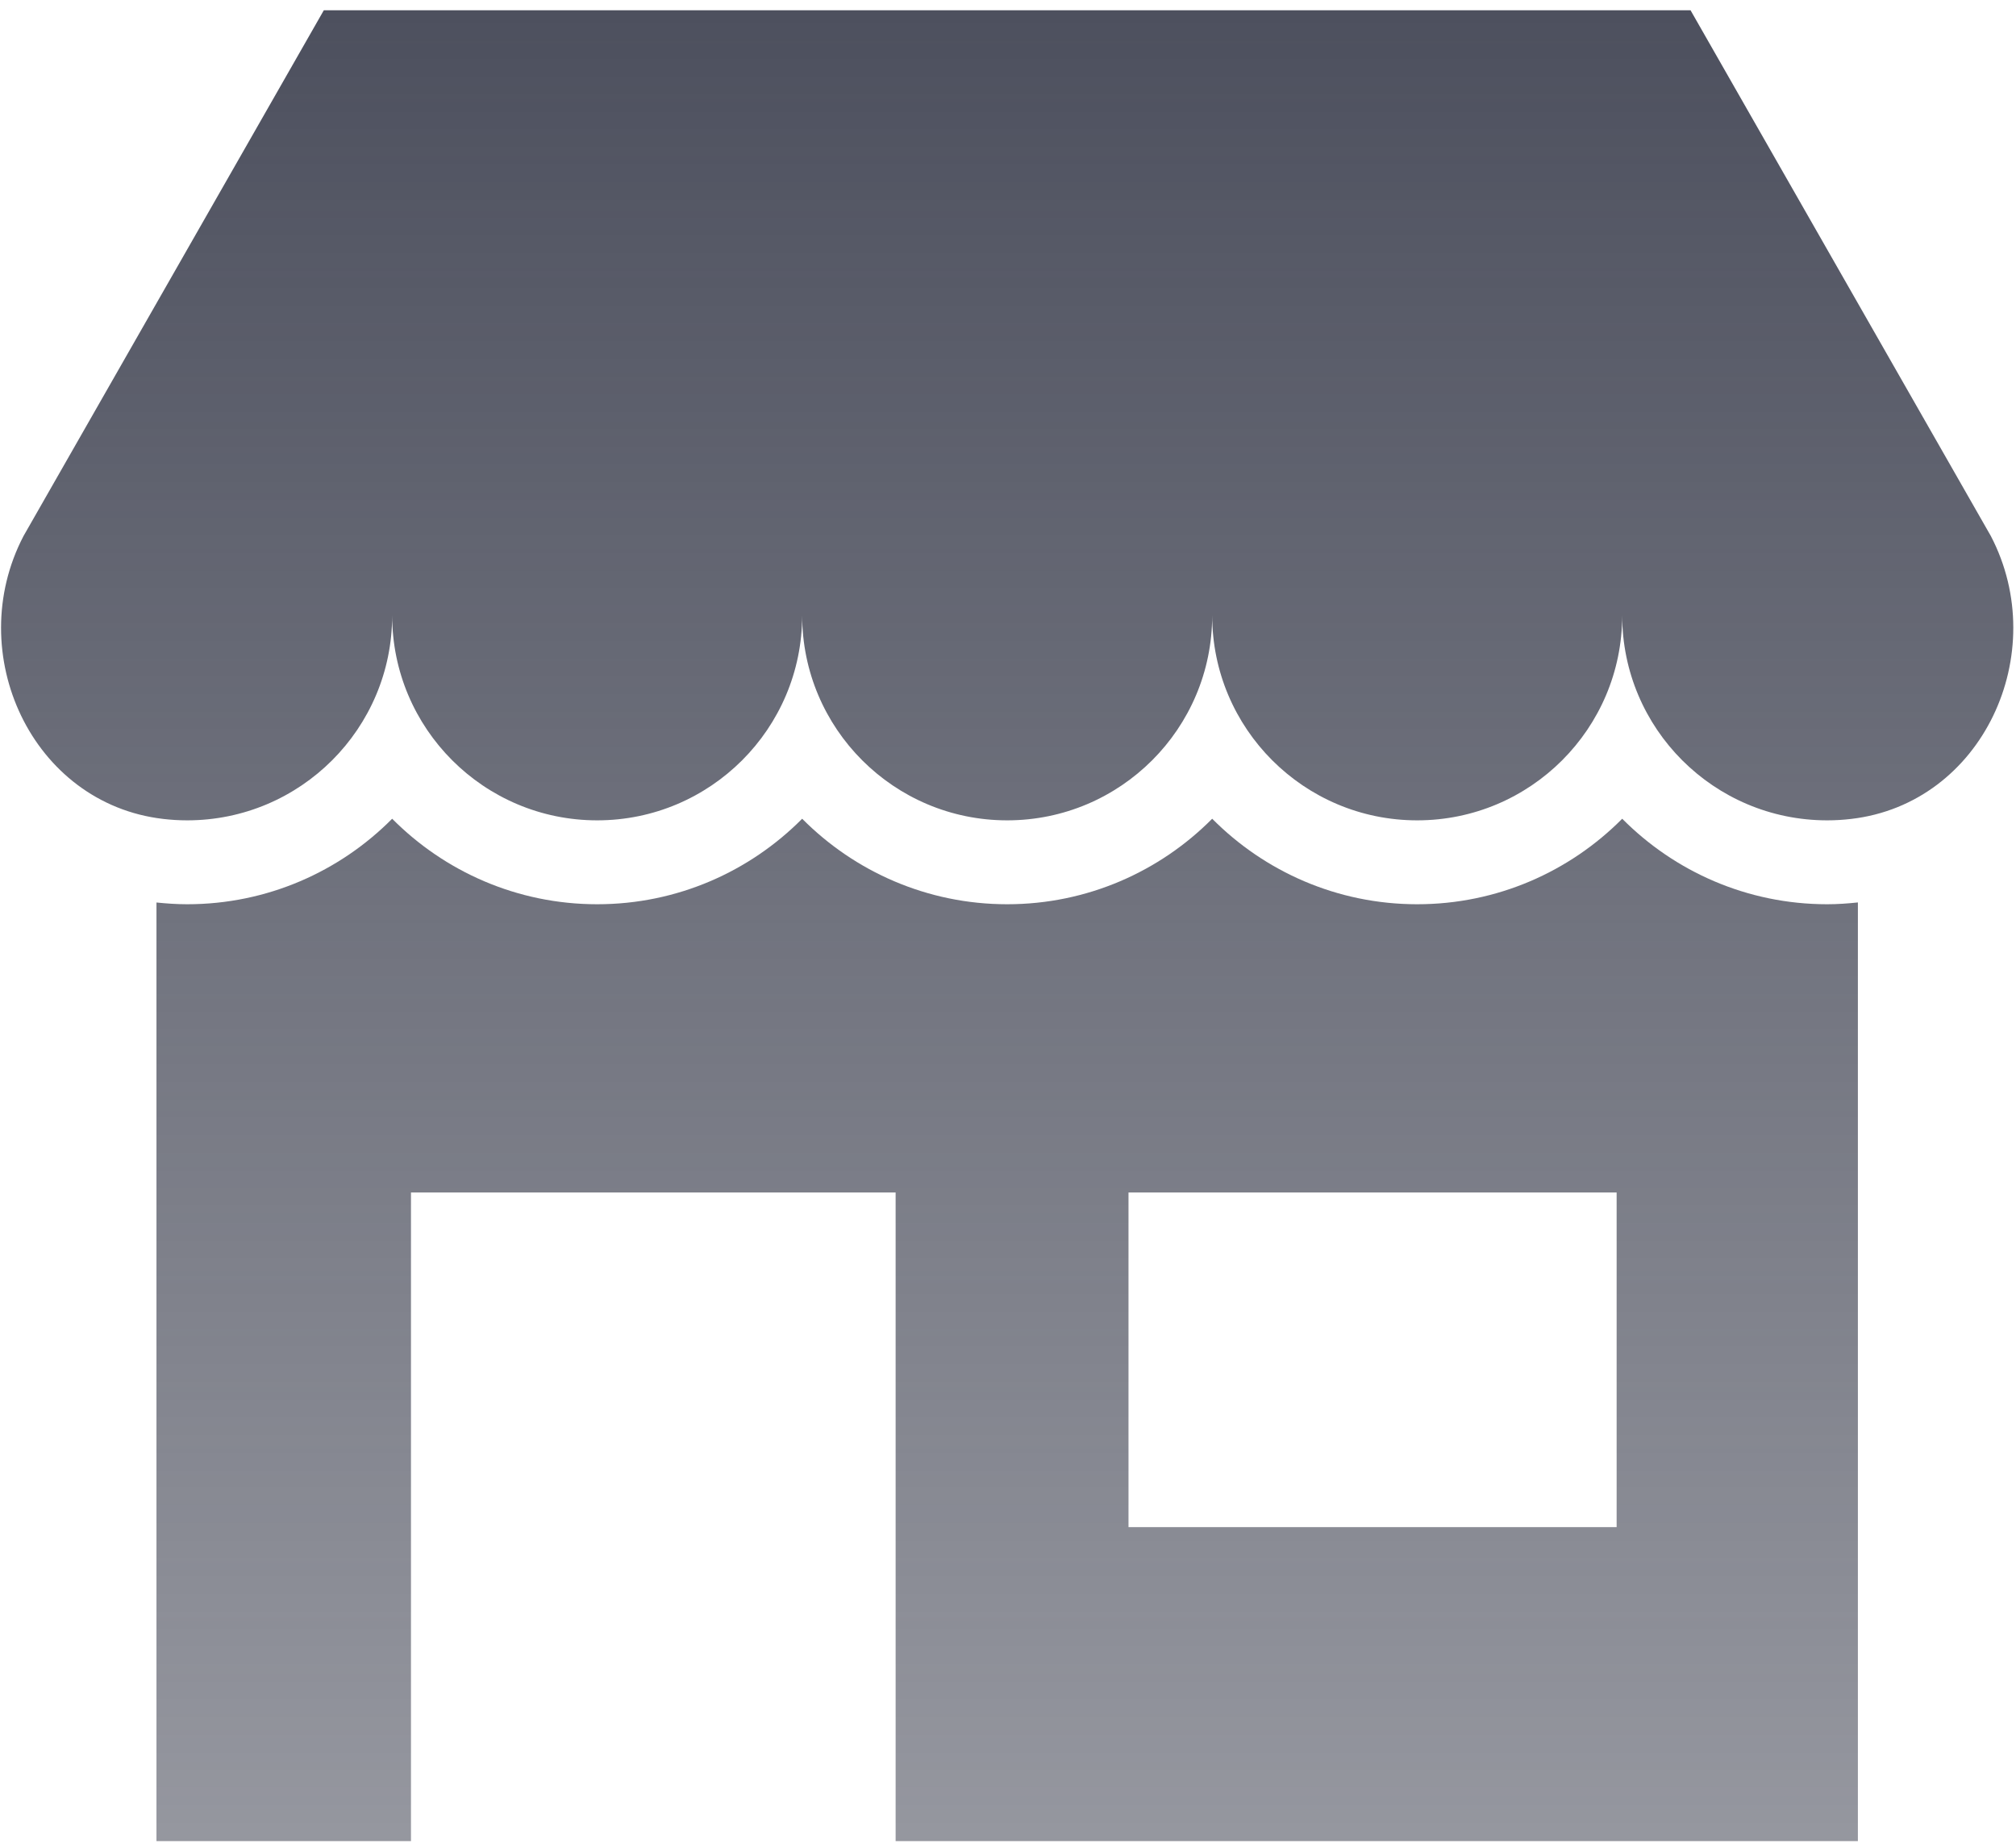 <?xml version="1.0" encoding="UTF-8"?>
<svg width="70px" height="64px" viewBox="0 0 70 64" version="1.1" xmlns="http://www.w3.org/2000/svg" xmlns:xlink="http://www.w3.org/1999/xlink">
    <!-- Generator: Sketch 62 (91390) - https://sketch.com -->
    <title>ico-store</title>
    <desc>Created with Sketch.</desc>
    <defs>
        <linearGradient x1="50%" y1="100%" x2="50%" y2="3.061617e-15%" id="linearGradient-1">
            <stop stop-color="#4D505E" stop-opacity="0.595" offset="0%"></stop>
            <stop stop-color="#4D505E" offset="100%"></stop>
        </linearGradient>
    </defs>
    <g id="Website" stroke="none" stroke-width="1" fill="none" fill-rule="evenodd">
        <g id="homepage-1680" transform="translate(-240, -9852)" fill="url(#linearGradient-1)" fill-rule="nonzero">
            <g id="ico-store" transform="translate(240, 9852)">
                <g id="Group-12" transform="translate(0.037, 0.356)">
                    <path d="M56.29,28.079 C58.108,29.912 60.627,31.049 63.408,31.049 C63.767,31.049 64.122,31.023 64.473,30.986 L64.473,30.986 L64.473,63.587 L31.061,63.587 L31.061,41.06 L14.233,41.06 L14.233,63.587 L5.396,63.587 L5.396,30.988 C5.746,31.024 6.101,31.049 6.461,31.049 C9.242,31.049 11.762,29.912 13.58,28.079 C15.399,29.912 17.918,31.049 20.698,31.049 C23.479,31.049 25.997,29.912 27.816,28.079 C29.635,29.912 32.155,31.049 34.935,31.049 C37.714,31.049 40.234,29.912 42.053,28.079 C43.871,29.912 46.391,31.049 49.171,31.049 C51.951,31.049 54.471,29.912 56.29,28.079 Z M56.096,41.06 L39.147,41.06 L39.147,52.682 L56.096,52.682 L56.096,41.06 Z M58.662,-4.90274488e-13 L69.09,18.261 C71.213,22.334 68.801,27.557 64.237,28.086 C63.965,28.118 63.688,28.135 63.407,28.135 C59.476,28.135 56.289,24.947 56.289,21.016 C56.289,24.947 53.102,28.135 49.171,28.135 C45.24,28.135 42.053,24.947 42.053,21.016 C42.053,24.947 38.866,28.135 34.934,28.135 C31.003,28.135 27.816,24.947 27.816,21.016 C27.816,24.947 24.629,28.135 20.698,28.135 C16.767,28.135 13.58,24.947 13.58,21.016 C13.58,24.947 10.393,28.135 6.461,28.135 C6.181,28.135 5.903,28.118 5.631,28.086 C1.068,27.557 -1.344,22.334 0.779,18.261 L0.779,18.261 L11.207,-4.90274488e-13 L58.662,-4.90274488e-13 Z" id="Combined-Shape"></path>
                </g>
            </g>
        </g>
    </g>
</svg>